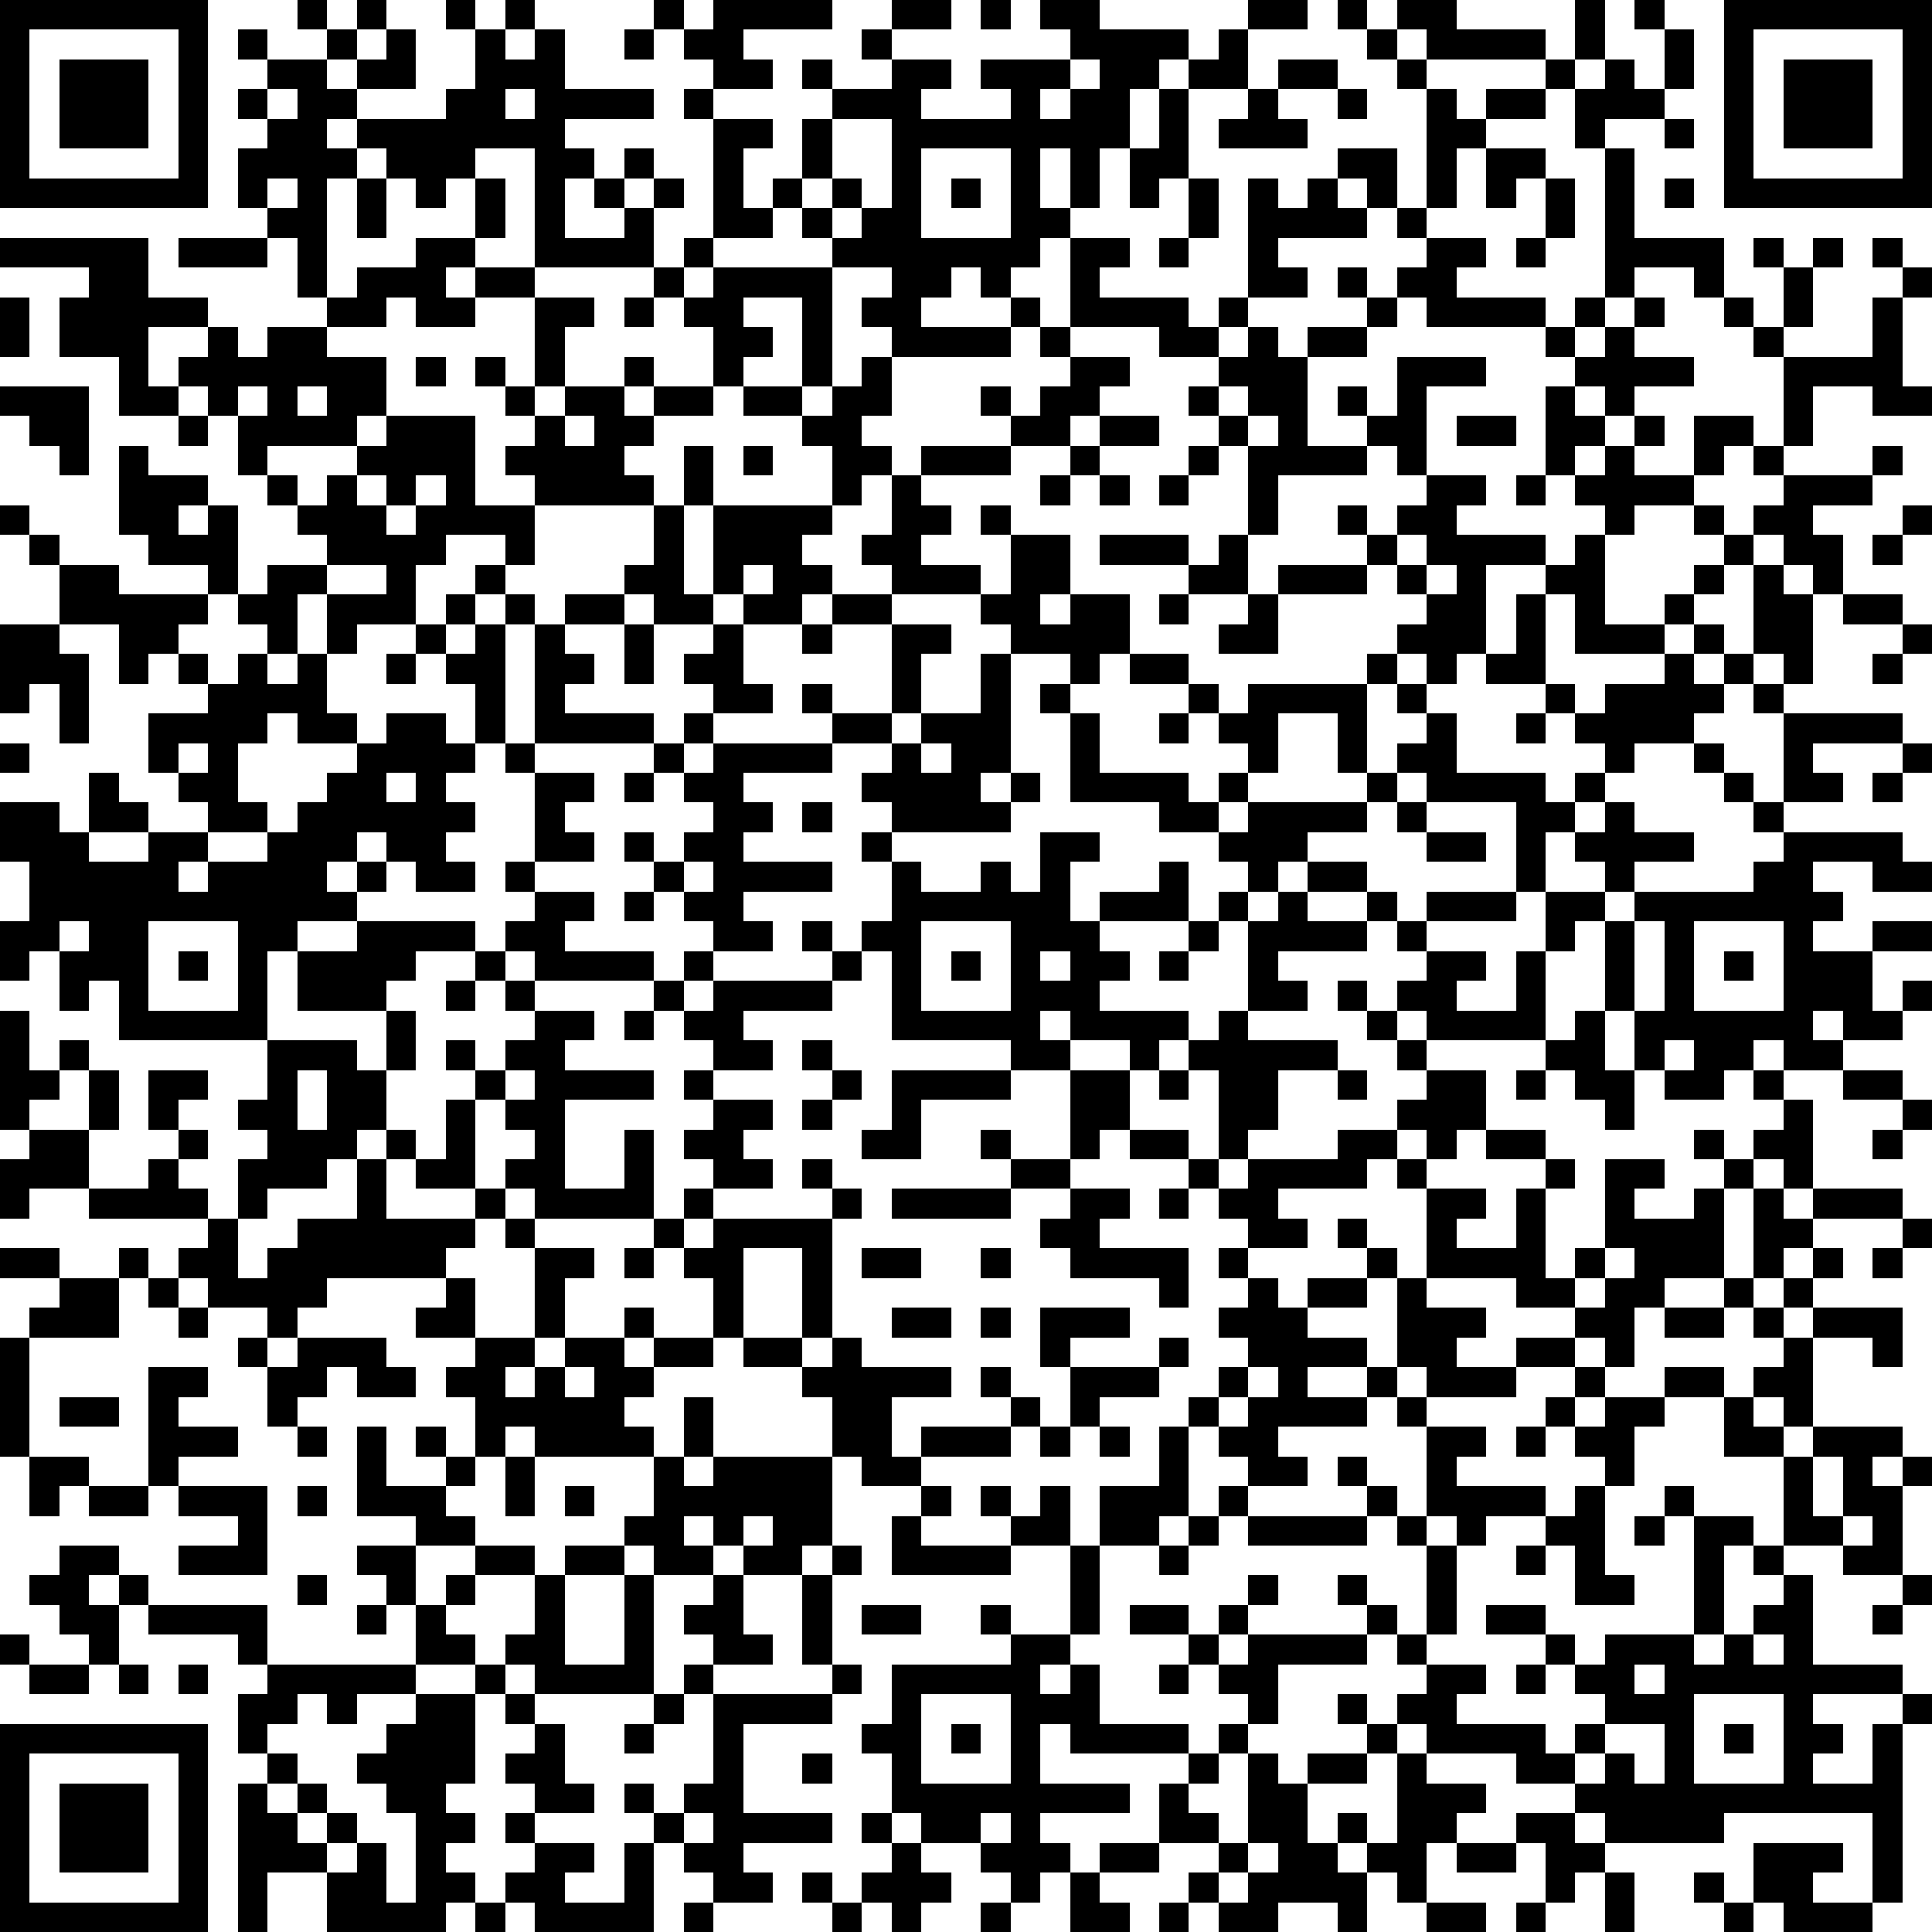 <svg xmlns="http://www.w3.org/2000/svg" height="300" width="300" viewBox="0 0 65 65" role="img" aria-label="QR code containing user picks"><path fill="#FFFFFF" d="M0,0 h65v65H0z" shape-rendering="crispEdges"/><path fill="#000000" d="M0 0h7v1H0zM10 0h1v1H10zM12 0h1v1H12zM15 0h1v1H15zM17 0h1v1H17zM22 0h1v1H22zM24 0h4v1H24zM30 0h2v1H30zM33 0h1v1H33zM35 0h2v1H35zM42 0h2v1H42zM45 0h1v1H45zM47 0h2v1H47zM53 0h1v1H53zM55 0h1v1H55zM58,0 h7v1H58zM0 1h1v1H0zM6 1h1v1H6zM8 1h1v1H8zM11 1h1v1H11zM13 1h1v1H13zM16 1h1v1H16zM18 1h1v1H18zM21 1h1v1H21zM23 1h2v1H23zM29 1h1v1H29zM36 1h4v1H36zM41 1h1v1H41zM46 1h1v1H46zM48 1h4v1H48zM53 1h1v1H53zM56 1h1v1H56zM58 1h1v1H58zM64,1 h1v1H64zM0 2h1v1H0zM2 2h3v1H2zM6 2h1v1H6zM9 2h2v1H9zM12 2h2v1H12zM16 2h3v1H16zM24 2h2v1H24zM27 2h1v1H27zM30 2h2v1H30zM33 2h3v1H33zM37 2h2v1H37zM40 2h2v1H40zM43 2h2v1H43zM47 2h1v1H47zM52 2h1v1H52zM54 2h1v1H54zM56 2h1v1H56zM58 2h1v1H58zM60 2h3v1H60zM64,2 h1v1H64zM0 3h1v1H0zM2 3h3v1H2zM6 3h1v1H6zM8 3h1v1H8zM10 3h2v1H10zM15 3h2v1H15zM18 3h4v1H18zM23 3h1v1H23zM28 3h3v1H28zM34 3h1v1H34zM36 3h2v1H36zM39 3h1v1H39zM42 3h1v1H42zM45 3h1v1H45zM48 3h1v1H48zM50 3h2v1H50zM53 3h3v1H53zM58 3h1v1H58zM60 3h3v1H60zM64,3 h1v1H64zM0 4h1v1H0zM2 4h3v1H2zM6 4h1v1H6zM9 4h2v1H9zM12 4h7v1H12zM24 4h2v1H24zM27 4h1v1H27zM30 4h8v1H30zM39 4h1v1H39zM41 4h3v1H41zM48 4h2v1H48zM53 4h1v1H53zM56 4h1v1H56zM58 4h1v1H58zM60 4h3v1H60zM64,4 h1v1H64zM0 5h1v1H0zM6 5h1v1H6zM8 5h4v1H8zM13 5h3v1H13zM18 5h2v1H18zM21 5h1v1H21zM24 5h1v1H24zM27 5h1v1H27zM30 5h1v1H30zM34 5h1v1H34zM36 5h1v1H36zM38 5h2v1H38zM45 5h2v1H45zM48 5h1v1H48zM50 5h2v1H50zM54 5h1v1H54zM58 5h1v1H58zM64,5 h1v1H64zM0 6h7v1H0zM8 6h1v1H8zM10 6h1v1H10zM12 6h1v1H12zM14 6h1v1H14zM16 6h1v1H16zM18 6h1v1H18zM20 6h1v1H20zM22 6h1v1H22zM24 6h1v1H24zM26 6h1v1H26zM28 6h1v1H28zM30 6h1v1H30zM32 6h1v1H32zM34 6h1v1H34zM36 6h1v1H36zM38 6h1v1H38zM40 6h1v1H40zM42 6h1v1H42zM44 6h1v1H44zM46 6h1v1H46zM48 6h1v1H48zM50 6h1v1H50zM52 6h1v1H52zM54 6h1v1H54zM56 6h1v1H56zM58,6 h7v1H58zM9 7h2v1H9zM12 7h1v1H12zM16 7h1v1H16zM18 7h1v1H18zM21 7h1v1H21zM24 7h2v1H24zM27 7h1v1H27zM29 7h2v1H29zM34 7h2v1H34zM40 7h1v1H40zM42 7h4v1H42zM47 7h1v1H47zM52 7h1v1H52zM54 7h1v1H54zM0 8h5v1H0zM6 8h3v1H6zM10 8h1v1H10zM14 8h2v1H14zM18 8h4v1H18zM23 8h1v1H23zM28 8h7v1H28zM36 8h2v1H36zM39 8h1v1H39zM42 8h1v1H42zM48 8h2v1H48zM51 8h1v1H51zM54 8h4v1H54zM59 8h1v1H59zM61 8h1v1H61zM63 8h1v1H63zM3 9h2v1H3zM10 9h1v1H10zM12 9h3v1H12zM16 9h2v1H16zM22 9h1v1H22zM24 9h4v1H24zM30 9h2v1H30zM33 9h1v1H33zM36 9h1v1H36zM42 9h2v1H42zM45 9h1v1H45zM47 9h2v1H47zM54 9h1v1H54zM57 9h1v1H57zM60 9h1v1H60zM64,9 h1v1H64zM0 10h1v1H0zM2 10h5v1H2zM11 10h2v1H11zM14 10h2v1H14zM18 10h2v1H18zM21 10h1v1H21zM23 10h2v1H23zM27 10h1v1H27zM29 10h2v1H29zM34 10h1v1H34zM36 10h4v1H36zM41 10h1v1H41zM46 10h1v1H46zM48 10h4v1H48zM53 10h1v1H53zM55 10h1v1H55zM58 10h1v1H58zM60 10h1v1H60zM63 10h1v1H63zM0 11h1v1H0zM2 11h3v1H2zM7 11h1v1H7zM9 11h2v1H9zM18 11h1v1H18zM24 11h2v1H24zM27 11h1v1H27zM30 11h4v1H30zM35 11h1v1H35zM39 11h2v1H39zM42 11h1v1H42zM44 11h2v1H44zM52 11h1v1H52zM54 11h1v1H54zM59 11h1v1H59zM63 11h1v1H63zM4 12h1v1H4zM6 12h7v1H6zM14 12h1v1H14zM16 12h1v1H16zM18 12h1v1H18zM21 12h1v1H21zM24 12h1v1H24zM27 12h1v1H27zM29 12h1v1H29zM36 12h2v1H36zM41 12h3v1H41zM47 12h3v1H47zM53 12h4v1H53zM60 12h4v1H60zM0 13h3v1H0zM4 13h2v1H4zM7 13h1v1H7zM9 13h1v1H9zM11 13h2v1H11zM17 13h1v1H17zM19 13h2v1H19zM22 13h2v1H22zM25 13h2v1H25zM28 13h2v1H28zM33 13h1v1H33zM35 13h2v1H35zM40 13h1v1H40zM42 13h2v1H42zM45 13h1v1H45zM47 13h1v1H47zM52 13h1v1H52zM54 13h1v1H54zM60 13h1v1H60zM63,13 h2v1H63zM1 14h2v1H1zM6 14h1v1H6zM8 14h4v1H8zM13 14h3v1H13zM18 14h1v1H18zM20 14h2v1H20zM27 14h2v1H27zM34 14h2v1H34zM37 14h2v1H37zM41 14h1v1H41zM43 14h1v1H43zM46 14h2v1H46zM49 14h2v1H49zM52 14h2v1H52zM55 14h1v1H55zM57 14h2v1H57zM60 14h1v1H60zM2 15h1v1H2zM4 15h1v1H4zM8 15h1v1H8zM12 15h4v1H12zM17 15h4v1H17zM23 15h1v1H23zM25 15h1v1H25zM28 15h2v1H28zM31 15h3v1H31zM36 15h1v1H36zM40 15h1v1H40zM42 15h4v1H42zM47 15h1v1H47zM52 15h1v1H52zM54 15h1v1H54zM57 15h1v1H57zM59 15h1v1H59zM63 15h1v1H63zM4 16h3v1H4zM9 16h1v1H9zM11 16h1v1H11zM13 16h1v1H13zM15 16h1v1H15zM18 16h4v1H18zM23 16h1v1H23zM28 16h1v1H28zM30 16h1v1H30zM35 16h1v1H35zM37 16h1v1H37zM39 16h1v1H39zM42 16h1v1H42zM48 16h2v1H48zM51 16h1v1H51zM53 16h4v1H53zM60 16h3v1H60zM0 17h1v1H0zM4 17h2v1H4zM7 17h1v1H7zM10 17h3v1H10zM14 17h4v1H14zM22 17h1v1H22zM24 17h4v1H24zM30 17h2v1H30zM33 17h1v1H33zM42 17h1v1H42zM45 17h1v1H45zM47 17h2v1H47zM54 17h1v1H54zM57 17h1v1H57zM59 17h2v1H59zM64,17 h1v1H64zM1 18h1v1H1zM5 18h3v1H5zM11 18h4v1H11zM17 18h1v1H17zM22 18h1v1H22zM24 18h3v1H24zM29 18h2v1H29zM34 18h2v1H34zM37 18h3v1H37zM41 18h1v1H41zM46 18h1v1H46zM48 18h4v1H48zM53 18h1v1H53zM58 18h1v1H58zM60 18h2v1H60zM63 18h1v1H63zM2 19h2v1H2zM7 19h1v1H7zM9 19h2v1H9zM13 19h1v1H13zM16 19h1v1H16zM21 19h2v1H21zM24 19h1v1H24zM26 19h2v1H26zM30 19h3v1H30zM34 19h2v1H34zM40 19h2v1H40zM43 19h3v1H43zM47 19h1v1H47zM49 19h1v1H49zM52 19h2v1H52zM57 19h1v1H57zM59 19h1v1H59zM61 19h1v1H61zM2 20h5v1H2zM8 20h2v1H8zM11 20h3v1H11zM15 20h1v1H15zM17 20h1v1H17zM19 20h2v1H19zM22 20h2v1H22zM25 20h2v1H25zM28 20h2v1H28zM33 20h2v1H33zM36 20h2v1H36zM39 20h1v1H39zM42 20h1v1H42zM48 20h2v1H48zM51 20h1v1H51zM53 20h1v1H53zM56 20h1v1H56zM59 20h2v1H59zM62 20h2v1H62zM0 21h2v1H0zM4 21h2v1H4zM9 21h1v1H9zM11 21h1v1H11zM14 21h1v1H14zM16 21h1v1H16zM18 21h1v1H18zM21 21h1v1H21zM24 21h1v1H24zM27 21h1v1H27zM30 21h2v1H30zM34 21h4v1H34zM41 21h2v1H41zM47 21h3v1H47zM51 21h1v1H51zM53 21h3v1H53zM57 21h1v1H57zM59 21h2v1H59zM64,21 h1v1H64zM0 22h3v1H0zM4 22h1v1H4zM6 22h1v1H6zM8 22h1v1H8zM10 22h1v1H10zM13 22h1v1H13zM15 22h2v1H15zM18 22h2v1H18zM21 22h1v1H21zM23 22h2v1H23zM30 22h1v1H30zM33 22h1v1H33zM36 22h1v1H36zM38 22h2v1H38zM46 22h1v1H46zM48 22h1v1H48zM50 22h2v1H50zM56 22h1v1H56zM58 22h1v1H58zM60 22h1v1H60zM63 22h1v1H63zM0 23h1v1H0zM2 23h1v1H2zM7 23h4v1H7zM16 23h1v1H16zM18 23h1v1H18zM24 23h2v1H24zM27 23h1v1H27zM30 23h1v1H30zM33 23h1v1H33zM35 23h1v1H35zM40 23h1v1H40zM42 23h4v1H42zM47 23h1v1H47zM52 23h1v1H52zM54 23h4v1H54zM59 23h1v1H59zM2 24h1v1H2zM5 24h4v1H5zM10 24h2v1H10zM13 24h2v1H13zM16 24h1v1H16zM18 24h4v1H18zM23 24h1v1H23zM28 24h2v1H28zM31 24h3v1H31zM36 24h1v1H36zM39 24h1v1H39zM41 24h2v1H41zM45 24h1v1H45zM48 24h1v1H48zM51 24h1v1H51zM53 24h4v1H53zM60 24h4v1H60zM0 25h1v1H0zM5 25h1v1H5zM7 25h1v1H7zM12 25h4v1H12zM17 25h1v1H17zM22 25h1v1H22zM24 25h4v1H24zM30 25h1v1H30zM32 25h2v1H32zM36 25h1v1H36zM42 25h1v1H42zM45 25h1v1H45zM47 25h2v1H47zM54 25h1v1H54zM57 25h1v1H57zM60 25h1v1H60zM64,25 h1v1H64zM3 26h1v1H3zM6 26h2v1H6zM11 26h2v1H11zM14 26h1v1H14zM18 26h2v1H18zM21 26h1v1H21zM23 26h2v1H23zM29 26h4v1H29zM34 26h1v1H34zM36 26h4v1H36zM41 26h1v1H41zM46 26h1v1H46zM48 26h4v1H48zM53 26h1v1H53zM58 26h1v1H58zM60 26h2v1H60zM63 26h1v1H63zM0 27h2v1H0zM3 27h2v1H3zM7 27h2v1H7zM10 27h6v1H10zM18 27h1v1H18zM24 27h2v1H24zM27 27h1v1H27zM30 27h4v1H30zM39 27h2v1H39zM42 27h4v1H42zM47 27h1v1H47zM51 27h2v1H51zM54 27h1v1H54zM59 27h1v1H59zM0 28h3v1H0zM5 28h2v1H5zM9 28h3v1H9zM13 28h2v1H13zM18 28h2v1H18zM21 28h1v1H21zM23 28h2v1H23zM29 28h1v1H29zM35 28h2v1H35zM41 28h3v1H41zM48 28h2v1H48zM51 28h1v1H51zM53 28h4v1H53zM60 28h4v1H60zM1 29h5v1H1zM7 29h4v1H7zM12 29h1v1H12zM14 29h2v1H14zM17 29h1v1H17zM22 29h1v1H22zM24 29h4v1H24zM30 29h1v1H30zM33 29h1v1H33zM35 29h1v1H35zM39 29h1v1H39zM42 29h1v1H42zM44 29h2v1H44zM51 29h1v1H51zM54 29h1v1H54zM59 29h2v1H59zM63,29 h2v1H63zM1 30h11v1H1zM18 30h2v1H18zM21 30h1v1H21zM23 30h2v1H23zM30 30h6v1H30zM37 30h3v1H37zM41 30h1v1H41zM43 30h1v1H43zM46 30h1v1H46zM48 30h3v1H48zM52 30h2v1H52zM55 30h7v1H55zM0 31h2v1H0zM3 31h2v1H3zM8 31h2v1H8zM12 31h4v1H12zM17 31h2v1H17zM24 31h2v1H24zM27 31h1v1H27zM29 31h2v1H29zM34 31h3v1H34zM40 31h1v1H40zM42 31h4v1H42zM47 31h1v1H47zM52 31h1v1H52zM54 31h1v1H54zM56 31h1v1H56zM60 31h1v1H60zM63,31 h2v1H63zM0 32h1v1H0zM2 32h3v1H2zM6 32h1v1H6zM8 32h1v1H8zM10 32h4v1H10zM16 32h1v1H16zM18 32h4v1H18zM23 32h1v1H23zM28 32h1v1H28zM30 32h1v1H30zM32 32h1v1H32zM34 32h1v1H34zM36 32h2v1H36zM39 32h1v1H39zM42 32h1v1H42zM48 32h2v1H48zM51 32h1v1H51zM54 32h1v1H54zM56 32h1v1H56zM58 32h1v1H58zM60 32h3v1H60zM2 33h1v1H2zM4 33h1v1H4zM8 33h1v1H8zM10 33h3v1H10zM15 33h1v1H15zM17 33h1v1H17zM22 33h1v1H22zM24 33h4v1H24zM30 33h1v1H30zM34 33h3v1H34zM42 33h2v1H42zM45 33h1v1H45zM47 33h2v1H47zM51 33h1v1H51zM54 33h1v1H54zM56 33h1v1H56zM60 33h3v1H60zM64,33 h1v1H64zM0 34h1v1H0zM4 34h5v1H4zM13 34h1v1H13zM18 34h2v1H18zM21 34h1v1H21zM23 34h2v1H23zM30 34h5v1H30zM36 34h4v1H36zM41 34h1v1H41zM46 34h1v1H46zM48 34h4v1H48zM53 34h1v1H53zM55 34h6v1H55zM62 34h2v1H62zM0 35h1v1H0zM2 35h1v1H2zM9 35h3v1H9zM13 35h1v1H13zM15 35h1v1H15zM17 35h2v1H17zM24 35h2v1H24zM27 35h1v1H27zM34 35h2v1H34zM38 35h1v1H38zM40 35h5v1H40zM47 35h1v1H47zM52 35h2v1H52zM55 35h1v1H55zM57 35h2v1H57zM60 35h2v1H60zM0 36h2v1H0zM3 36h1v1H3zM5 36h2v1H5zM9 36h1v1H9zM11 36h2v1H11zM16 36h1v1H16zM18 36h4v1H18zM23 36h1v1H23zM28 36h1v1H28zM30 36h4v1H30zM36 36h2v1H36zM39 36h1v1H39zM41 36h2v1H41zM45 36h1v1H45zM48 36h2v1H48zM51 36h1v1H51zM53 36h2v1H53zM56 36h2v1H56zM59 36h1v1H59zM62 36h2v1H62zM0 37h1v1H0zM3 37h1v1H3zM5 37h1v1H5zM8 37h2v1H8zM11 37h2v1H11zM15 37h1v1H15zM17 37h2v1H17zM24 37h2v1H24zM27 37h1v1H27zM30 37h1v1H30zM36 37h2v1H36zM41 37h2v1H41zM47 37h3v1H47zM54 37h1v1H54zM60 37h1v1H60zM64,37 h1v1H64zM1 38h2v1H1zM6 38h1v1H6zM9 38h3v1H9zM13 38h1v1H13zM15 38h1v1H15zM18 38h1v1H18zM21 38h1v1H21zM23 38h2v1H23zM29 38h2v1H29zM33 38h1v1H33zM36 38h1v1H36zM38 38h2v1H38zM41 38h1v1H41zM45 38h2v1H45zM48 38h1v1H48zM50 38h2v1H50zM57 38h1v1H57zM59 38h2v1H59zM63 38h1v1H63zM0 39h3v1H0zM5 39h1v1H5zM8 39h3v1H8zM12 39h1v1H12zM14 39h2v1H14zM17 39h2v1H17zM21 39h1v1H21zM24 39h2v1H24zM27 39h1v1H27zM34 39h2v1H34zM40 39h1v1H40zM42 39h4v1H42zM47 39h1v1H47zM52 39h1v1H52zM54 39h2v1H54zM58 39h1v1H58zM60 39h1v1H60zM0 40h1v1H0zM3 40h4v1H3zM8 40h1v1H8zM12 40h1v1H12zM16 40h1v1H16zM18 40h4v1H18zM23 40h1v1H23zM28 40h1v1H28zM30 40h4v1H30zM36 40h2v1H36zM39 40h1v1H39zM41 40h2v1H41zM48 40h2v1H48zM51 40h1v1H51zM54 40h1v1H54zM57 40h1v1H57zM59 40h1v1H59zM61 40h3v1H61zM7 41h1v1H7zM10 41h6v1H10zM17 41h1v1H17zM22 41h1v1H22zM24 41h4v1H24zM35 41h2v1H35zM42 41h2v1H42zM45 41h1v1H45zM48 41h1v1H48zM51 41h1v1H51zM54 41h4v1H54zM59 41h2v1H59zM64,41 h1v1H64zM0 42h2v1H0zM4 42h1v1H4zM6 42h2v1H6zM9 42h6v1H9zM18 42h2v1H18zM21 42h1v1H21zM23 42h2v1H23zM27 42h1v1H27zM29 42h2v1H29zM33 42h1v1H33zM36 42h4v1H36zM41 42h1v1H41zM46 42h1v1H46zM48 42h4v1H48zM53 42h1v1H53zM55 42h3v1H55zM59 42h1v1H59zM61 42h1v1H61zM63 42h1v1H63zM2 43h2v1H2zM5 43h1v1H5zM7 43h4v1H7zM15 43h1v1H15zM18 43h1v1H18zM24 43h1v1H24zM27 43h1v1H27zM39 43h1v1H39zM42 43h1v1H42zM44 43h2v1H44zM47 43h1v1H47zM51 43h2v1H51zM54 43h2v1H54zM58 43h1v1H58zM60 43h1v1H60zM1 44h3v1H1zM6 44h1v1H6zM9 44h1v1H9zM14 44h2v1H14zM18 44h1v1H18zM21 44h1v1H21zM24 44h1v1H24zM27 44h1v1H27zM30 44h2v1H30zM33 44h1v1H33zM35 44h3v1H35zM41 44h3v1H41zM47 44h3v1H47zM53 44h2v1H53zM56 44h2v1H56zM59 44h1v1H59zM61 44h3v1H61zM0 45h1v1H0zM8 45h1v1H8zM10 45h3v1H10zM16 45h2v1H16zM19 45h2v1H19zM22 45h2v1H22zM25 45h2v1H25zM28 45h1v1H28zM35 45h1v1H35zM39 45h1v1H39zM42 45h4v1H42zM47 45h2v1H47zM51 45h2v1H51zM54 45h1v1H54zM60 45h1v1H60zM63 45h1v1H63zM0 46h1v1H0zM5 46h2v1H5zM9 46h2v1H9zM12 46h2v1H12zM15 46h2v1H15zM18 46h1v1H18zM20 46h2v1H20zM27 46h5v1H27zM33 46h1v1H33zM36 46h3v1H36zM41 46h1v1H41zM43 46h1v1H43zM46 46h1v1H46zM48 46h3v1H48zM53 46h1v1H53zM56 46h2v1H56zM59 46h2v1H59zM0 47h1v1H0zM2 47h2v1H2zM5 47h1v1H5zM9 47h1v1H9zM16 47h5v1H16zM23 47h1v1H23zM28 47h2v1H28zM34 47h1v1H34zM36 47h1v1H36zM40 47h1v1H40zM42 47h4v1H42zM47 47h1v1H47zM52 47h1v1H52zM54 47h2v1H54zM58 47h1v1H58zM60 47h1v1H60zM0 48h1v1H0zM5 48h3v1H5zM10 48h1v1H10zM12 48h1v1H12zM14 48h1v1H14zM16 48h1v1H16zM18 48h4v1H18zM23 48h1v1H23zM28 48h2v1H28zM31 48h3v1H31zM35 48h1v1H35zM37 48h1v1H37zM39 48h1v1H39zM41 48h2v1H41zM48 48h2v1H48zM51 48h1v1H51zM53 48h2v1H53zM58 48h2v1H58zM61 48h3v1H61zM1 49h2v1H1zM5 49h1v1H5zM12 49h1v1H12zM15 49h1v1H15zM17 49h1v1H17zM22 49h1v1H22zM24 49h4v1H24zM29 49h2v1H29zM39 49h1v1H39zM42 49h2v1H42zM45 49h1v1H45zM48 49h1v1H48zM54 49h1v1H54zM60 49h1v1H60zM62 49h1v1H62zM64,49 h1v1H64zM1 50h1v1H1zM3 50h2v1H3zM6 50h3v1H6zM10 50h1v1H10zM12 50h3v1H12zM17 50h1v1H17zM19 50h1v1H19zM22 50h6v1H22zM31 50h1v1H31zM33 50h1v1H33zM35 50h1v1H35zM37 50h3v1H37zM41 50h1v1H41zM46 50h1v1H46zM48 50h4v1H48zM53 50h1v1H53zM56 50h1v1H56zM60 50h1v1H60zM62 50h2v1H62zM8 51h1v1H8zM14 51h2v1H14zM21 51h2v1H21zM24 51h1v1H24zM26 51h2v1H26zM30 51h1v1H30zM34 51h2v1H34zM37 51h2v1H37zM40 51h1v1H40zM42 51h4v1H42zM47 51h1v1H47zM49 51h1v1H49zM52 51h2v1H52zM55 51h1v1H55zM57 51h2v1H57zM60 51h2v1H60zM63 51h1v1H63zM2 52h2v1H2zM6 52h3v1H6zM12 52h2v1H12zM16 52h2v1H16zM19 52h2v1H19zM22 52h2v1H22zM25 52h2v1H25zM28 52h1v1H28zM30 52h4v1H30zM36 52h1v1H36zM39 52h1v1H39zM48 52h1v1H48zM51 52h1v1H51zM53 52h1v1H53zM57 52h1v1H57zM59 52h1v1H59zM62 52h2v1H62zM1 53h2v1H1zM4 53h1v1H4zM10 53h1v1H10zM13 53h1v1H13zM15 53h1v1H15zM18 53h1v1H18zM21 53h1v1H21zM24 53h1v1H24zM27 53h1v1H27zM36 53h1v1H36zM42 53h1v1H42zM45 53h1v1H45zM48 53h1v1H48zM53 53h2v1H53zM57 53h1v1H57zM60 53h1v1H60zM64,53 h1v1H64zM2 54h2v1H2zM5 54h4v1H5zM12 54h1v1H12zM14 54h1v1H14zM18 54h1v1H18zM21 54h1v1H21zM23 54h2v1H23zM27 54h1v1H27zM29 54h2v1H29zM33 54h1v1H33zM36 54h1v1H36zM38 54h2v1H38zM41 54h1v1H41zM46 54h1v1H46zM48 54h1v1H48zM50 54h2v1H50zM57 54h1v1H57zM59 54h2v1H59zM63 54h1v1H63zM0 55h1v1H0zM3 55h1v1H3zM8 55h1v1H8zM14 55h2v1H14zM17 55h2v1H17zM21 55h1v1H21zM24 55h2v1H24zM27 55h1v1H27zM34 55h2v1H34zM40 55h1v1H40zM42 55h4v1H42zM47 55h1v1H47zM52 55h1v1H52zM54 55h3v1H54zM58 55h1v1H58zM60 55h1v1H60zM1 56h2v1H1zM4 56h1v1H4zM6 56h1v1H6zM9 56h5v1H9zM16 56h1v1H16zM18 56h4v1H18zM23 56h1v1H23zM28 56h1v1H28zM30 56h5v1H30zM36 56h1v1H36zM39 56h1v1H39zM41 56h2v1H41zM48 56h2v1H48zM51 56h1v1H51zM53 56h2v1H53zM56 56h8v1H56zM8 57h2v1H8zM11 57h1v1H11zM14 57h2v1H14zM17 57h1v1H17zM22 57h1v1H22zM24 57h4v1H24zM30 57h1v1H30zM34 57h3v1H34zM42 57h1v1H42zM45 57h1v1H45zM47 57h2v1H47zM54 57h3v1H54zM60 57h1v1H60zM64,57 h1v1H64zM0 58h7v1H0zM8 58h1v1H8zM13 58h3v1H13zM18 58h1v1H18zM21 58h1v1H21zM24 58h1v1H24zM29 58h2v1H29zM32 58h1v1H32zM34 58h1v1H34zM36 58h4v1H36zM41 58h1v1H41zM46 58h1v1H46zM48 58h4v1H48zM53 58h1v1H53zM56 58h1v1H56zM58 58h1v1H58zM60 58h2v1H60zM63 58h1v1H63zM0 59h1v1H0zM6 59h1v1H6zM9 59h1v1H9zM12 59h4v1H12zM17 59h2v1H17zM24 59h1v1H24zM27 59h1v1H27zM30 59h1v1H30zM34 59h1v1H34zM40 59h1v1H40zM42 59h1v1H42zM44 59h2v1H44zM47 59h1v1H47zM51 59h2v1H51zM54 59h1v1H54zM56 59h1v1H56zM60 59h1v1H60zM63 59h1v1H63zM0 60h1v1H0zM2 60h3v1H2zM6 60h1v1H6zM8 60h1v1H8zM10 60h1v1H10zM13 60h2v1H13zM18 60h2v1H18zM21 60h1v1H21zM23 60h2v1H23zM30 60h8v1H30zM39 60h1v1H39zM42 60h2v1H42zM47 60h3v1H47zM53 60h11v1H53zM0 61h1v1H0zM2 61h3v1H2zM6 61h1v1H6zM8 61h2v1H8zM11 61h1v1H11zM14 61h2v1H14zM17 61h1v1H17zM22 61h1v1H22zM24 61h4v1H24zM29 61h1v1H29zM31 61h2v1H31zM34 61h1v1H34zM39 61h2v1H39zM42 61h2v1H42zM45 61h1v1H45zM47 61h2v1H47zM51 61h2v1H51zM54 61h4v1H54zM63 61h1v1H63zM0 62h1v1H0zM2 62h3v1H2zM6 62h1v1H6zM8 62h3v1H8zM12 62h1v1H12zM14 62h1v1H14zM18 62h2v1H18zM21 62h1v1H21zM23 62h2v1H23zM30 62h1v1H30zM33 62h3v1H33zM37 62h2v1H37zM41 62h1v1H41zM43 62h2v1H43zM46 62h2v1H46zM49 62h2v1H49zM52 62h2v1H52zM59 62h3v1H59zM63 62h1v1H63zM0 63h1v1H0zM6 63h1v1H6zM8 63h1v1H8zM11 63h2v1H11zM14 63h2v1H14zM17 63h2v1H17zM21 63h1v1H21zM24 63h2v1H24zM27 63h1v1H27zM29 63h3v1H29zM34 63h1v1H34zM36 63h1v1H36zM40 63h1v1H40zM42 63h4v1H42zM47 63h1v1H47zM52 63h1v1H52zM54 63h1v1H54zM57 63h1v1H57zM59 63h2v1H59zM63 63h1v1H63zM0 64h7v1H0zM8 64h1v1H8zM11 64h4v1H11zM16 64h1v1H16zM18 64h4v1H18zM23 64h1v1H23zM28 64h1v1H28zM30 64h1v1H30zM33 64h1v1H33zM36 64h2v1H36zM39 64h1v1H39zM41 64h2v1H41zM45 64h1v1H45zM48 64h2v1H48zM51 64h1v1H51zM54 64h1v1H54zM58 64h1v1H58zM60 64h3v1H60z" shape-rendering="crispEdges"/></svg>